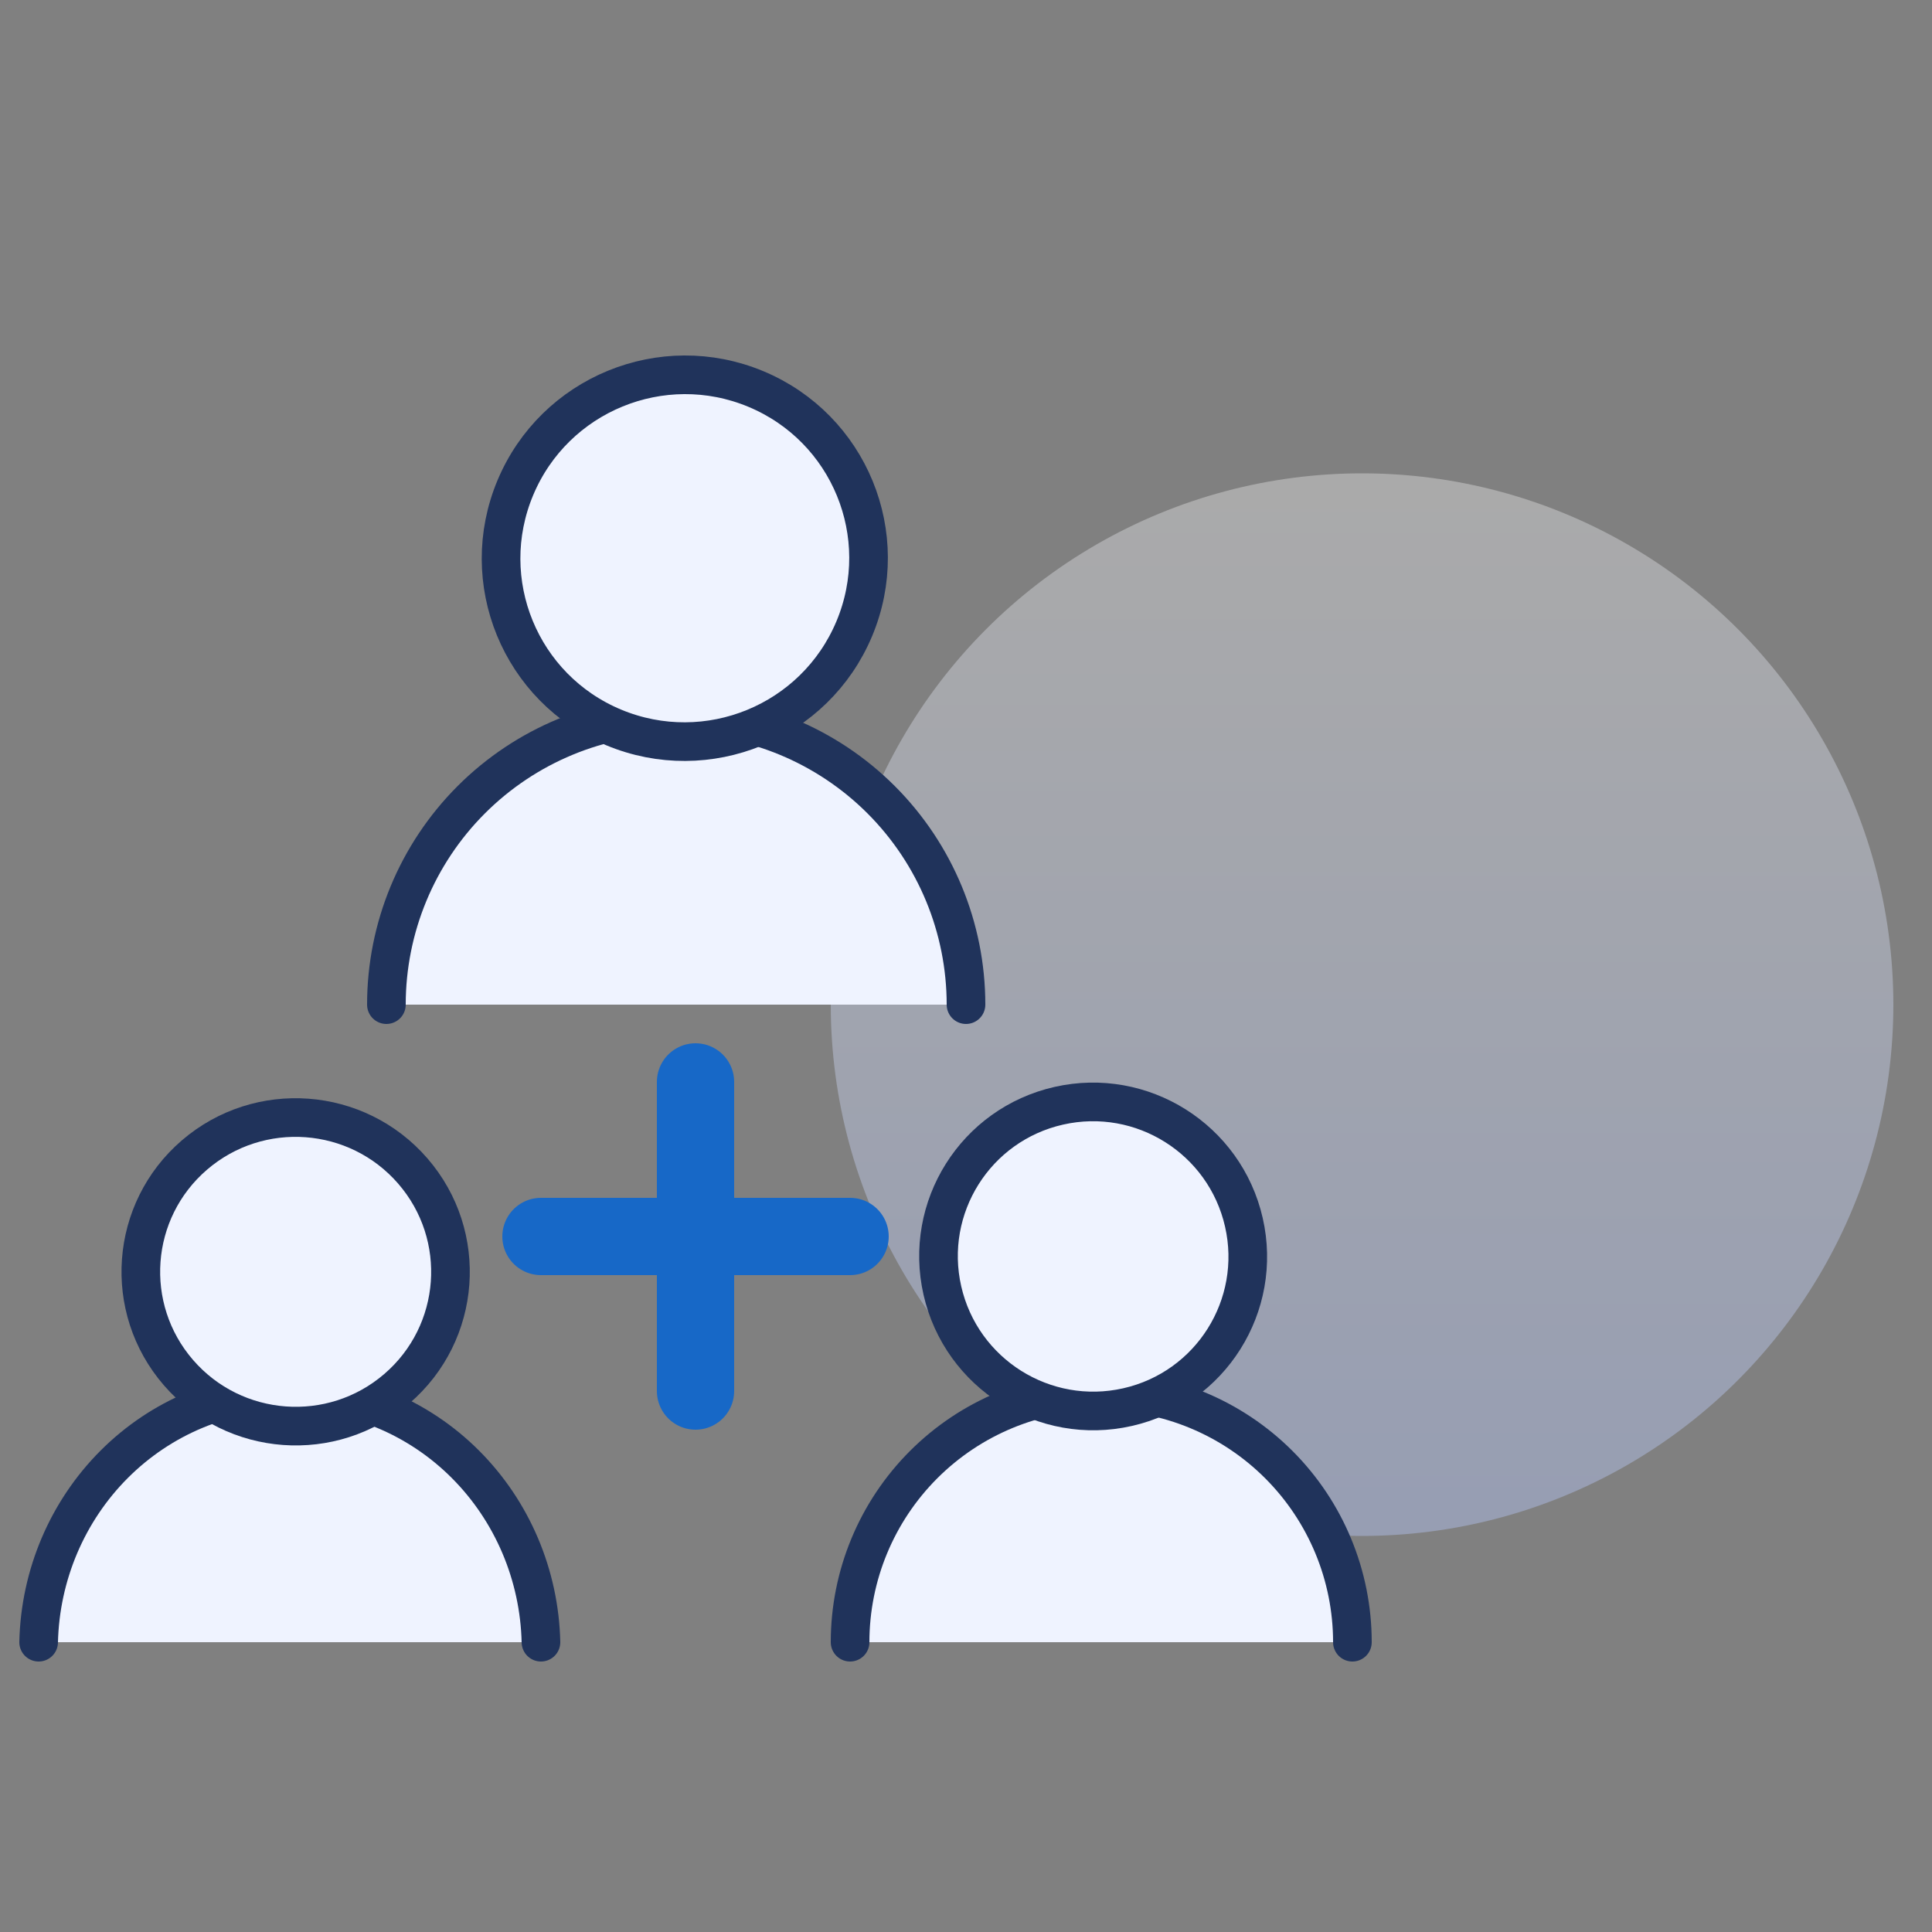 <svg width="100" height="100" viewBox="0 0 100 100" fill="none" xmlns="http://www.w3.org/2000/svg">
<rect x="0" y="0" width="100" height="100" fill="#808080" stroke="none"/>
<circle opacity="0.4" cx="70.5" cy="52" r="27.5" fill="url(#paint0_linear_1235_24873)"/>
<path d="M50 52C50 48.022 48.42 44.206 45.607 41.393C42.794 38.58 38.978 37 35 37C31.022 37 27.206 38.58 24.393 41.393C21.58 44.206 20 48.022 20 52" fill="#EFF3FF"/>
<path d="M50 52C50 48.022 48.42 44.206 45.607 41.393C42.794 38.58 38.978 37 35 37C31.022 37 27.206 38.58 24.393 41.393C21.58 44.206 20 48.022 20 52" stroke="#20335B" stroke-width="2" stroke-linecap="round" stroke-linejoin="round"/>
<path d="M44.215 32.547C46.245 27.709 43.964 22.151 39.121 20.133C34.278 18.116 28.706 20.402 26.676 25.24C24.646 30.078 26.926 35.636 31.769 37.654C36.613 39.671 42.184 37.385 44.215 32.547Z" fill="#EFF3FF" stroke="#20335B" stroke-width="2" stroke-linecap="round" stroke-linejoin="round"/>
<path d="M28 85C27.921 81.525 26.516 78.219 24.087 75.789C21.658 73.36 18.396 72 15 72C11.604 72 8.342 73.36 5.913 75.789C3.484 78.219 2.079 81.525 2 85" fill="#EFF3FF"/>
<path d="M28 85C27.921 81.525 26.516 78.219 24.087 75.789C21.658 73.36 18.396 72 15 72C11.604 72 8.342 73.36 5.913 75.789C3.484 78.219 2.079 81.525 2 85" stroke="#20335B" stroke-width="2" stroke-linecap="round" stroke-linejoin="round"/>
<path d="M20.541 71.877C23.891 68.996 24.261 63.953 21.368 60.613C18.476 57.274 13.415 56.902 10.065 59.783C6.715 62.664 6.345 67.707 9.238 71.047C12.131 74.386 17.192 74.758 20.541 71.877Z" fill="#EFF3FF" stroke="#20335B" stroke-width="2" stroke-linecap="round" stroke-linejoin="round"/>
<path d="M70 85C70 81.552 68.63 78.246 66.192 75.808C63.754 73.37 60.448 72 57 72C53.552 72 50.246 73.37 47.808 75.808C45.37 78.246 44 81.552 44 85" fill="#EFF3FF"/>
<path d="M70 85C70 81.552 68.63 78.246 66.192 75.808C63.754 73.37 60.448 72 57 72C53.552 72 50.246 73.37 47.808 75.808C45.37 78.246 44 81.552 44 85" stroke="#20335B" stroke-width="2" stroke-linecap="round" stroke-linejoin="round"/>
<path d="M58.359 72.833C62.669 71.858 65.366 67.575 64.383 63.267C63.401 58.959 59.112 56.258 54.803 57.234C50.493 58.209 47.796 62.492 48.778 66.8C49.761 71.108 54.05 73.809 58.359 72.833Z" fill="#EFF3FF" stroke="#20335B" stroke-width="2" stroke-linecap="round" stroke-linejoin="round"/>
<path d="M36 56V72" stroke="#1768C7" stroke-width="4" stroke-linecap="round" stroke-linejoin="round"/>
<path d="M28 64H44" stroke="#1768C7" stroke-width="4" stroke-linecap="round" stroke-linejoin="round"/>
<defs>
<linearGradient id="paint0_linear_1235_24873" x1="70.5" y1="24.5" x2="70.5" y2="79.5" gradientUnits="userSpaceOnUse">
<stop stop-color="#E9E9E9"/>
<stop offset="1" stop-color="#B8CAFF"/>
<stop offset="1" stop-color="#B8CAFF"/>
</linearGradient>
</defs>
</svg>
